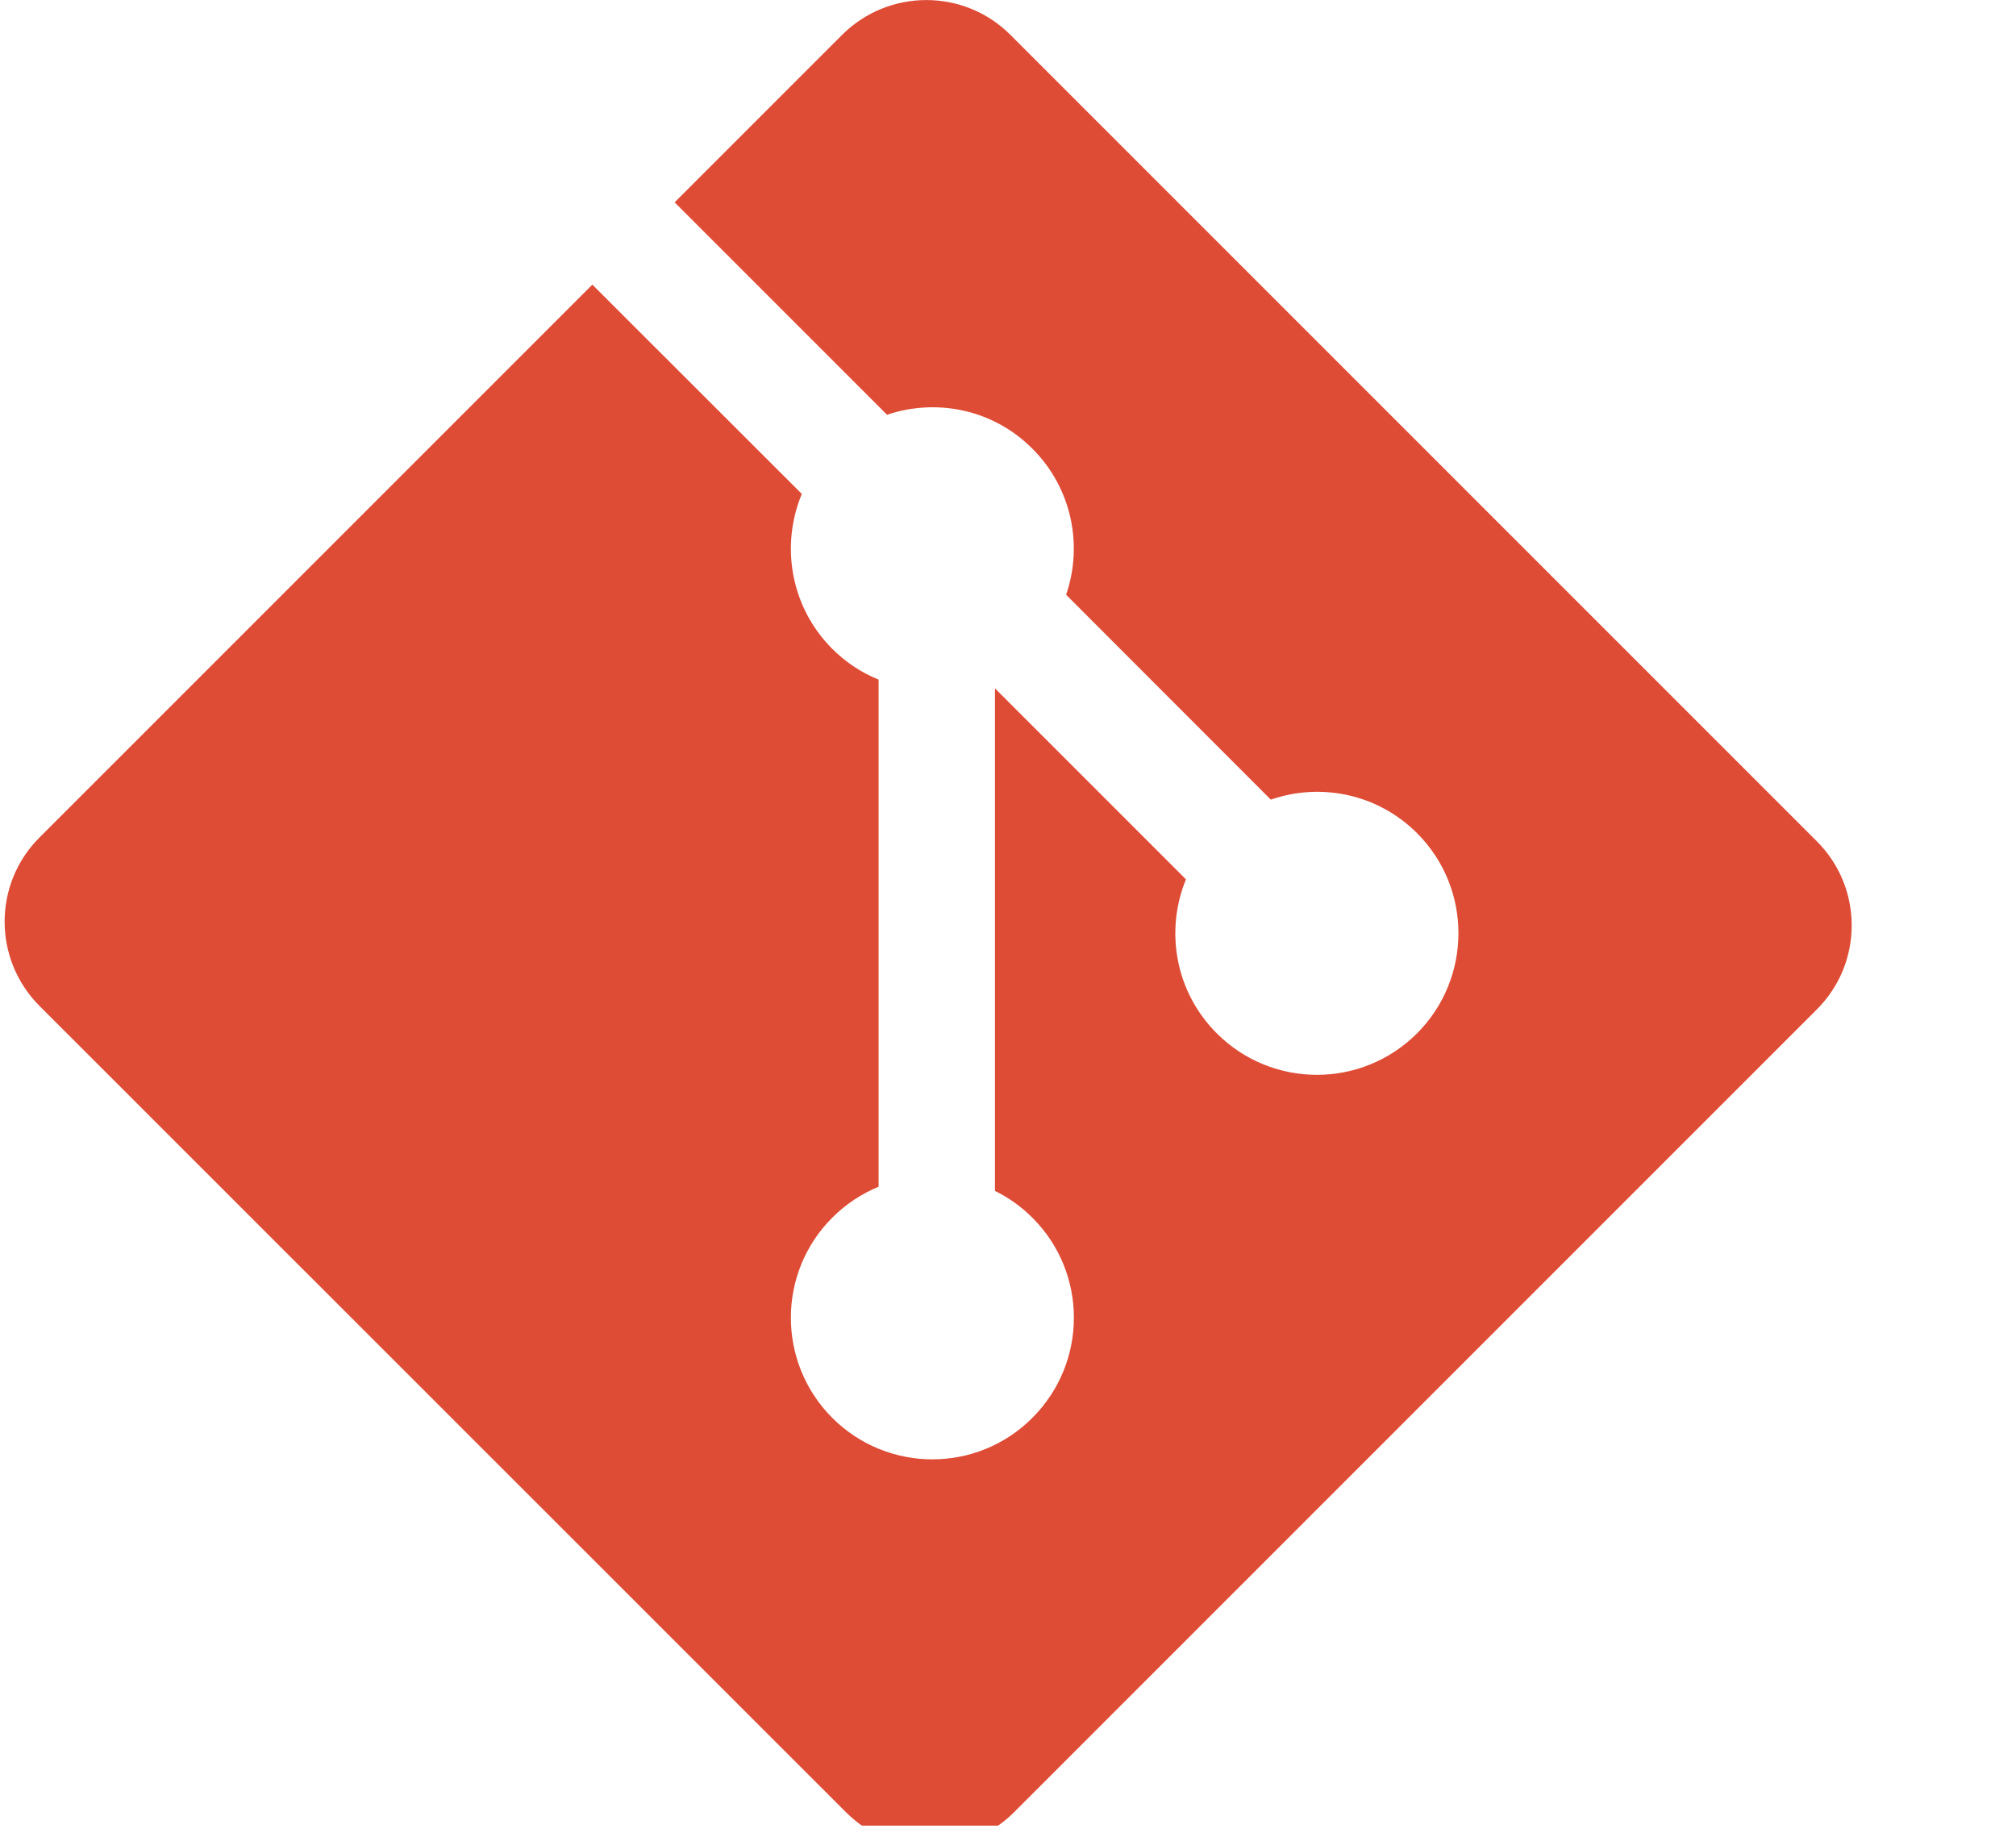 <svg width="11" height="10" viewBox="0 0 11 10" fill="none" xmlns="http://www.w3.org/2000/svg">
<g clip-path="url(#clip0_37_1166)">
<path fill-rule="evenodd" clip-rule="evenodd" d="M9.913 4.59L5.513 0.19C5.26 -0.063 4.849 -0.063 4.595 0.19L3.681 1.104L4.84 2.263C5.11 2.172 5.419 2.233 5.633 2.448C5.849 2.664 5.91 2.975 5.817 3.245L6.934 4.363C7.204 4.269 7.516 4.33 7.732 4.546C8.033 4.847 8.033 5.336 7.732 5.638C7.43 5.94 6.941 5.94 6.639 5.638C6.412 5.411 6.356 5.078 6.471 4.798L5.429 3.756L5.429 6.498C5.503 6.534 5.572 6.583 5.633 6.644C5.935 6.945 5.935 7.434 5.633 7.736C5.332 8.038 4.843 8.038 4.541 7.736C4.24 7.434 4.24 6.945 4.541 6.644C4.616 6.569 4.702 6.513 4.794 6.475V3.708C4.702 3.671 4.616 3.615 4.541 3.54C4.313 3.312 4.258 2.976 4.375 2.695L3.232 1.553L0.215 4.57C-0.038 4.823 -0.038 5.234 0.215 5.488L4.616 9.888C4.869 10.141 5.28 10.141 5.533 9.888L9.913 5.508C10.167 5.255 10.167 4.843 9.913 4.59Z" fill="#DE4C36"/>
</g>
<defs>
<clipPath id="clip0_37_1166">
<rect width="10.124" height="9.961" fill="white" transform="translate(0.025 7.62939e-06)"/>
</clipPath>
</defs>
</svg>
